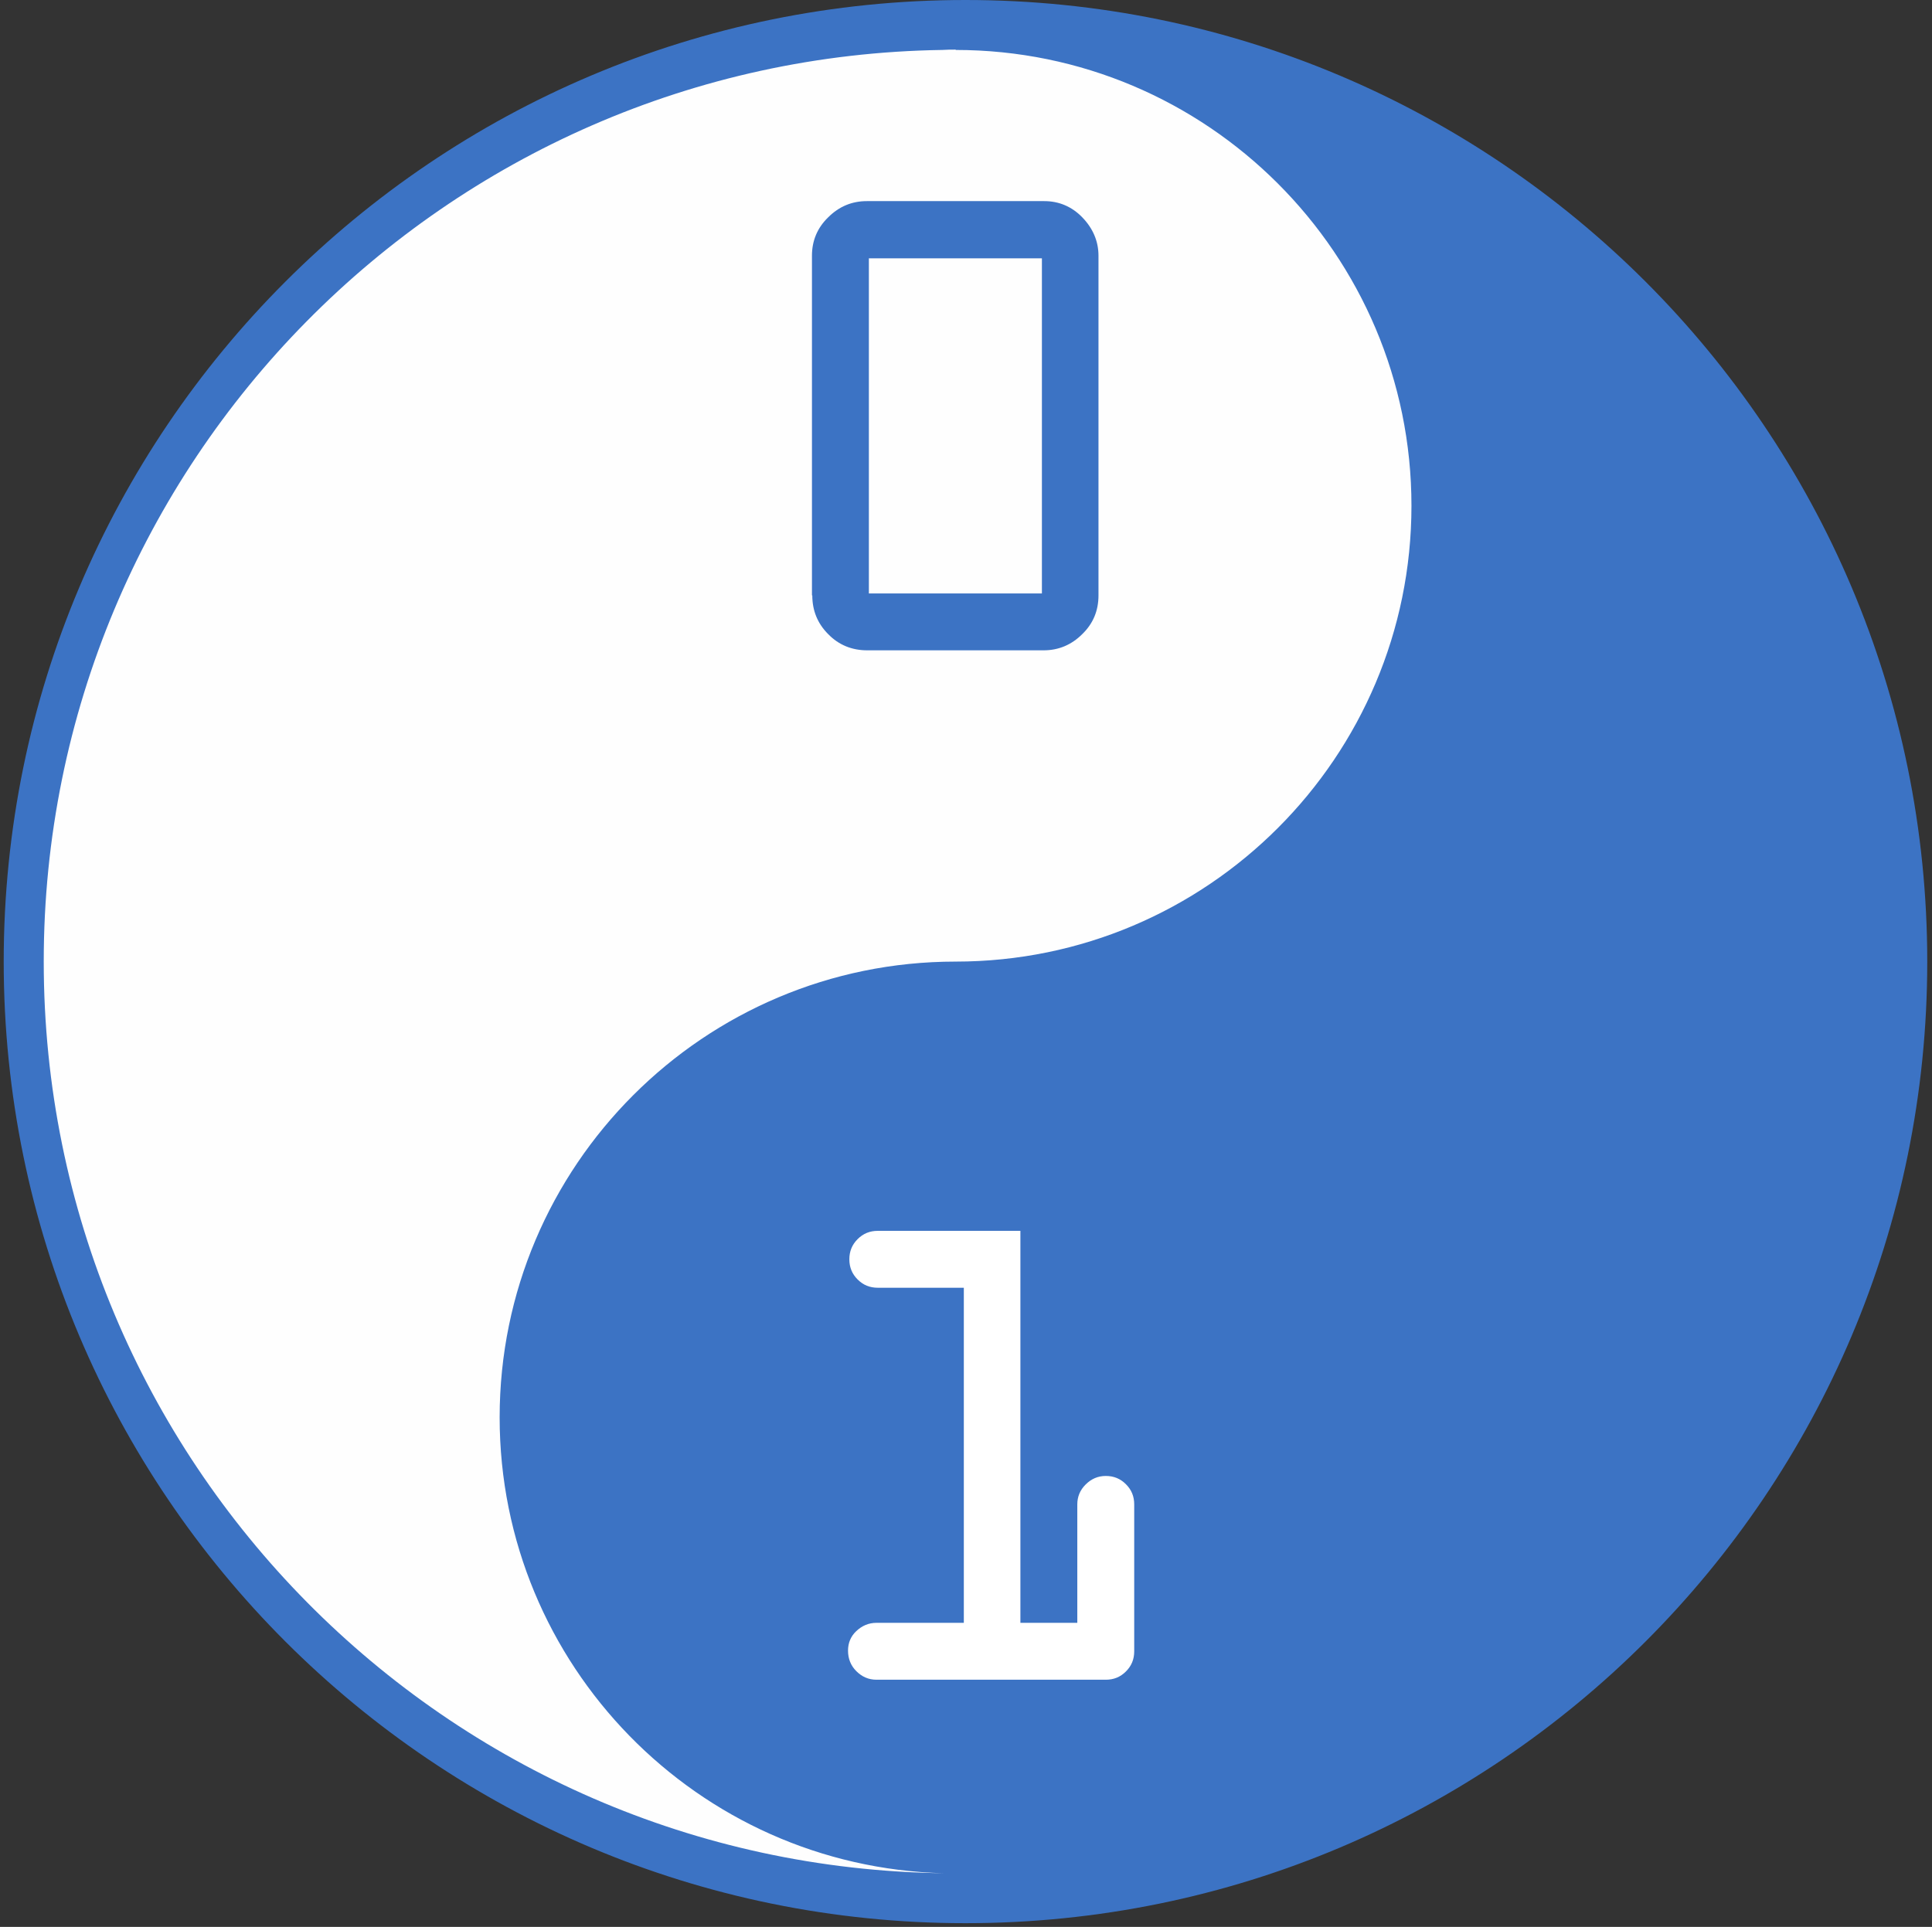 <svg width="406" height="405" viewBox="0 0 406 405" fill="none" xmlns="http://www.w3.org/2000/svg">
<rect x="0" y="0" width="406" height="405" fill="#333333" stroke="none"/>
<path d="M202.056 400.26C311.491 400.26 400.205 311.546 400.205 202.112C400.205 92.677 311.491 3.963 202.056 3.963C92.622 3.963 3.907 92.677 3.907 202.112C3.907 311.546 92.622 400.26 202.056 400.26Z" fill="#FEFEFE"/>
<path fill-rule="evenodd" clip-rule="evenodd" d="M202.891 0C314.48 0 405.002 90.453 405.002 202.112C405.002 313.701 314.549 404.223 202.891 404.223C91.302 404.223 0.779 313.77 0.779 202.112C0.779 90.523 91.232 0 202.891 0ZM200.874 10.429C199.901 10.429 198.997 10.429 198.024 10.498C93.526 12.028 9.191 97.267 9.191 202.112C9.191 307.096 93.735 392.404 198.371 393.725C146.644 392.404 104.998 349.993 104.998 297.918C104.998 245.009 147.965 202.112 200.805 202.112C253.714 202.112 296.611 159.145 296.611 106.305C296.611 53.396 253.644 10.498 200.805 10.498L200.874 10.429Z" fill="#3C73C4"/>
<path fill-rule="evenodd" clip-rule="evenodd" d="M170.63 125.147V53.743C170.63 50.615 171.743 47.903 174.037 45.678C176.332 43.384 179.043 42.272 182.172 42.272H219.438C222.497 42.272 225.208 43.384 227.433 45.678C229.658 47.973 230.84 50.684 230.84 53.743V125.147C230.84 128.345 229.727 131.056 227.433 133.281C225.208 135.506 222.497 136.688 219.299 136.688H182.241C179.043 136.688 176.262 135.575 174.037 133.281C171.812 131.056 170.7 128.345 170.7 125.147H170.63ZM218.951 124.729V54.3H182.589V124.729H218.951Z" fill="#3C73C4"/>
<path fill-rule="evenodd" clip-rule="evenodd" d="M184.188 341.094H202.543V270.664H184.466C182.798 270.664 181.407 270.108 180.225 268.926C179.043 267.744 178.487 266.354 178.487 264.685C178.487 263.016 179.043 261.626 180.225 260.444C181.407 259.262 182.798 258.706 184.466 258.706H214.432V341.094H226.39V316.204C226.39 314.605 226.946 313.214 228.128 312.032C229.31 310.85 230.701 310.224 232.37 310.224C234.038 310.224 235.429 310.781 236.611 311.963C237.793 313.145 238.349 314.535 238.349 316.204V347.073C238.349 348.742 237.793 350.132 236.611 351.314C235.429 352.496 234.038 353.052 232.37 353.052H184.188C182.519 353.052 181.129 352.427 179.947 351.245C178.765 350.063 178.209 348.603 178.209 346.934C178.209 345.335 178.765 343.944 179.947 342.832C181.129 341.72 182.519 341.094 184.188 341.094Z" fill="white"/>
</svg>

